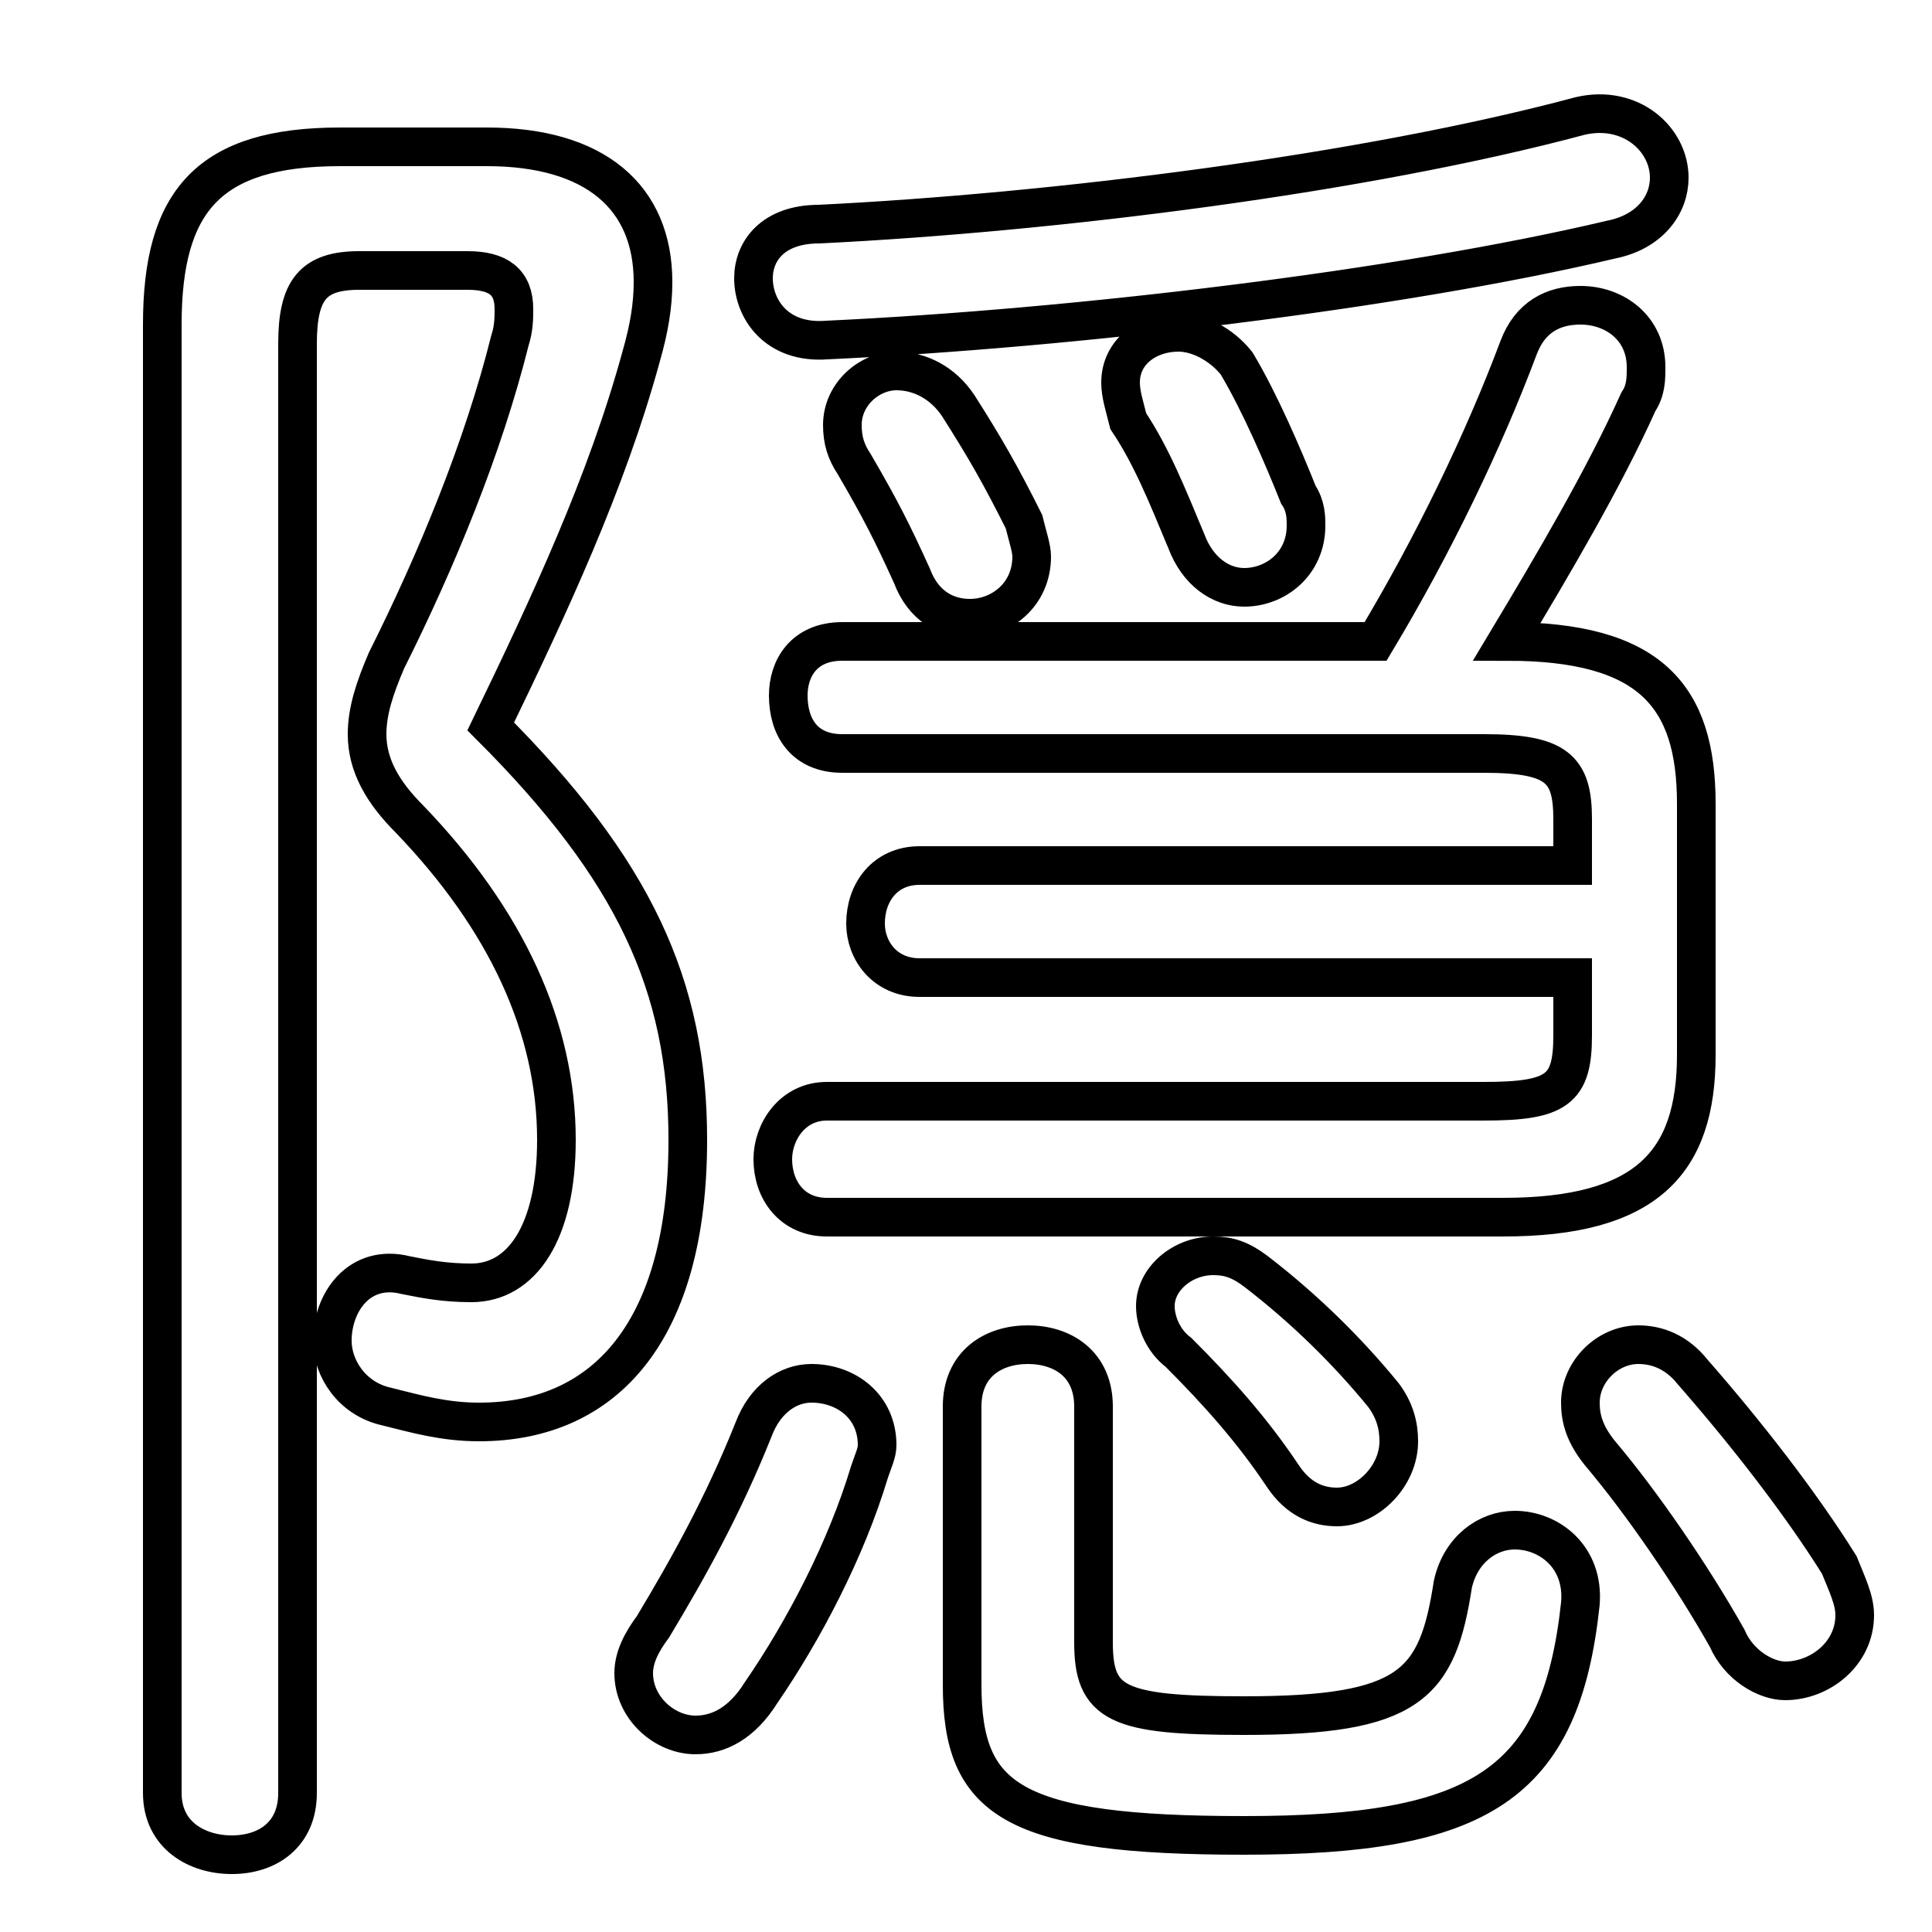 <svg xmlns="http://www.w3.org/2000/svg" viewBox="0 -44.0 50.0 50.0">
    <rect x="0" y="-44.0" width="50.0" height="50.0" fill="#808080" stroke="none"/>
    <g transform="scale(1, -1)">
        <!-- ボディの枠 -->
        <rect x="0" y="-6.0" width="50.0" height="50.0"
            stroke="white" fill="white"/>
        <!-- グリフ座標系の原点 -->
        <circle cx="0" cy="0" r="5" fill="white"/>
        <!-- グリフのアウトライン -->
        <g style="fill:none;stroke:#000000;stroke-width:1;">
<path d="M 8.8 40.2 C 5.4 40.2 4.2 38.8 4.2 35.6 L 4.2 -2.4 C 4.2 -3.5 5.1 -4.0 6.0 -4.0 C 6.9 -4.0 7.7 -3.5 7.7 -2.4 L 7.7 35.1 C 7.7 36.5 8.1 37.0 9.3 37.0 L 12.1 37.0 C 12.9 37.0 13.3 36.7 13.3 36.0 C 13.3 35.8 13.3 35.5 13.2 35.2 C 12.5 32.4 11.3 29.5 10.0 26.9 C 9.7 26.2 9.5 25.6 9.5 25.0 C 9.5 24.2 9.9 23.5 10.6 22.8 C 13.1 20.2 14.4 17.4 14.4 14.5 C 14.4 12.1 13.5 10.8 12.2 10.8 C 11.5 10.8 11.0 10.9 10.5 11.0 C 9.3 11.3 8.6 10.3 8.6 9.3 C 8.6 8.6 9.1 7.8 10.0 7.6 C 10.8 7.4 11.5 7.2 12.4 7.2 C 15.7 7.2 17.8 9.6 17.8 14.5 C 17.8 18.5 16.4 21.5 12.7 25.2 C 14.2 28.3 15.7 31.5 16.6 34.8 C 16.8 35.5 16.9 36.1 16.9 36.7 C 16.9 38.9 15.4 40.2 12.6 40.2 Z M 19.5 7.0 C 18.7 5.0 17.8 3.4 16.9 1.9 C 16.6 1.5 16.4 1.1 16.4 0.7 C 16.4 -0.2 17.2 -0.9 18.0 -0.9 C 18.6 -0.9 19.2 -0.6 19.7 0.2 C 20.8 1.8 21.9 3.9 22.5 5.9 C 22.6 6.2 22.7 6.4 22.7 6.6 C 22.7 7.6 21.9 8.2 21.0 8.2 C 20.4 8.2 19.8 7.8 19.5 7.0 Z M 22.1 32.0 C 22.8 30.8 23.1 30.2 23.6 29.1 C 23.9 28.3 24.5 28.0 25.1 28.0 C 25.9 28.0 26.7 28.6 26.7 29.6 C 26.7 29.8 26.6 30.1 26.5 30.5 C 25.9 31.7 25.5 32.4 24.8 33.5 C 24.4 34.1 23.8 34.4 23.2 34.4 C 22.5 34.4 21.8 33.8 21.8 33.0 C 21.8 32.6 21.9 32.3 22.1 32.0 Z M 29.2 33.1 C 29.8 32.2 30.2 31.2 30.7 30.0 C 31.0 29.2 31.6 28.8 32.2 28.8 C 33.0 28.8 33.8 29.4 33.8 30.4 C 33.8 30.6 33.8 30.9 33.6 31.2 C 33.2 32.2 32.6 33.6 32.0 34.6 C 31.6 35.1 31.0 35.4 30.5 35.4 C 29.7 35.4 29.0 34.9 29.0 34.1 C 29.0 33.8 29.1 33.5 29.2 33.1 Z M 40.9 41.0 C 35.3 39.5 27.3 38.5 21.2 38.2 C 20.0 38.2 19.5 37.5 19.5 36.8 C 19.5 36.0 20.1 35.1 21.4 35.2 C 27.8 35.5 36.2 36.5 41.7 37.8 C 42.7 38.0 43.2 38.7 43.2 39.4 C 43.2 40.4 42.2 41.3 40.9 41.0 Z M 24.9 0.4 C 24.9 -2.6 26.2 -3.5 32.2 -3.5 C 38.3 -3.5 40.4 -2.2 40.9 2.5 C 41.0 3.7 40.1 4.4 39.2 4.4 C 38.5 4.4 37.8 3.9 37.6 3.0 C 37.2 0.4 36.5 -0.4 32.2 -0.4 C 28.9 -0.4 28.3 -0.1 28.3 1.5 L 28.3 7.6 C 28.3 8.7 27.5 9.2 26.6 9.2 C 25.7 9.2 24.9 8.7 24.9 7.6 Z M 32.5 11.1 C 32.1 11.4 31.8 11.5 31.4 11.5 C 30.6 11.5 29.9 10.9 29.9 10.2 C 29.9 9.8 30.1 9.3 30.5 9.0 C 31.5 8.0 32.4 7.0 33.2 5.8 C 33.6 5.2 34.1 5.0 34.6 5.0 C 35.4 5.0 36.2 5.8 36.2 6.7 C 36.2 7.1 36.1 7.5 35.8 7.9 C 34.9 9.0 33.8 10.1 32.5 11.1 Z M 21.8 27.4 C 20.8 27.4 20.4 26.7 20.4 26.0 C 20.4 25.2 20.8 24.5 21.8 24.5 L 38.4 24.5 C 40.3 24.5 40.7 24.1 40.7 22.8 L 40.7 21.6 L 23.8 21.6 C 22.9 21.6 22.4 20.9 22.4 20.1 C 22.4 19.4 22.9 18.7 23.8 18.7 L 40.7 18.7 L 40.7 17.2 C 40.7 15.8 40.3 15.5 38.4 15.5 L 21.4 15.5 C 20.5 15.5 20.0 14.7 20.0 14.0 C 20.0 13.2 20.5 12.5 21.4 12.5 L 38.9 12.5 C 42.6 12.5 43.9 13.9 43.9 16.7 L 43.9 23.2 C 43.9 26.0 42.7 27.4 39.0 27.4 C 40.2 29.4 41.5 31.6 42.4 33.6 C 42.6 33.9 42.6 34.2 42.6 34.5 C 42.6 35.5 41.8 36.1 40.9 36.1 C 40.2 36.1 39.6 35.8 39.3 35.0 C 38.4 32.6 37.1 29.9 35.6 27.4 Z M 43.8 8.5 C 43.4 9.0 42.9 9.2 42.4 9.2 C 41.6 9.2 40.9 8.5 40.9 7.7 C 40.9 7.3 41.0 6.9 41.4 6.4 C 42.5 5.1 43.8 3.2 44.7 1.6 C 45.0 0.9 45.7 0.5 46.2 0.5 C 47.1 0.5 48.0 1.2 48.0 2.2 C 48.0 2.6 47.8 3.0 47.6 3.5 C 46.6 5.1 45.2 6.9 43.8 8.5 Z"/>
</g>
</g>
</svg>